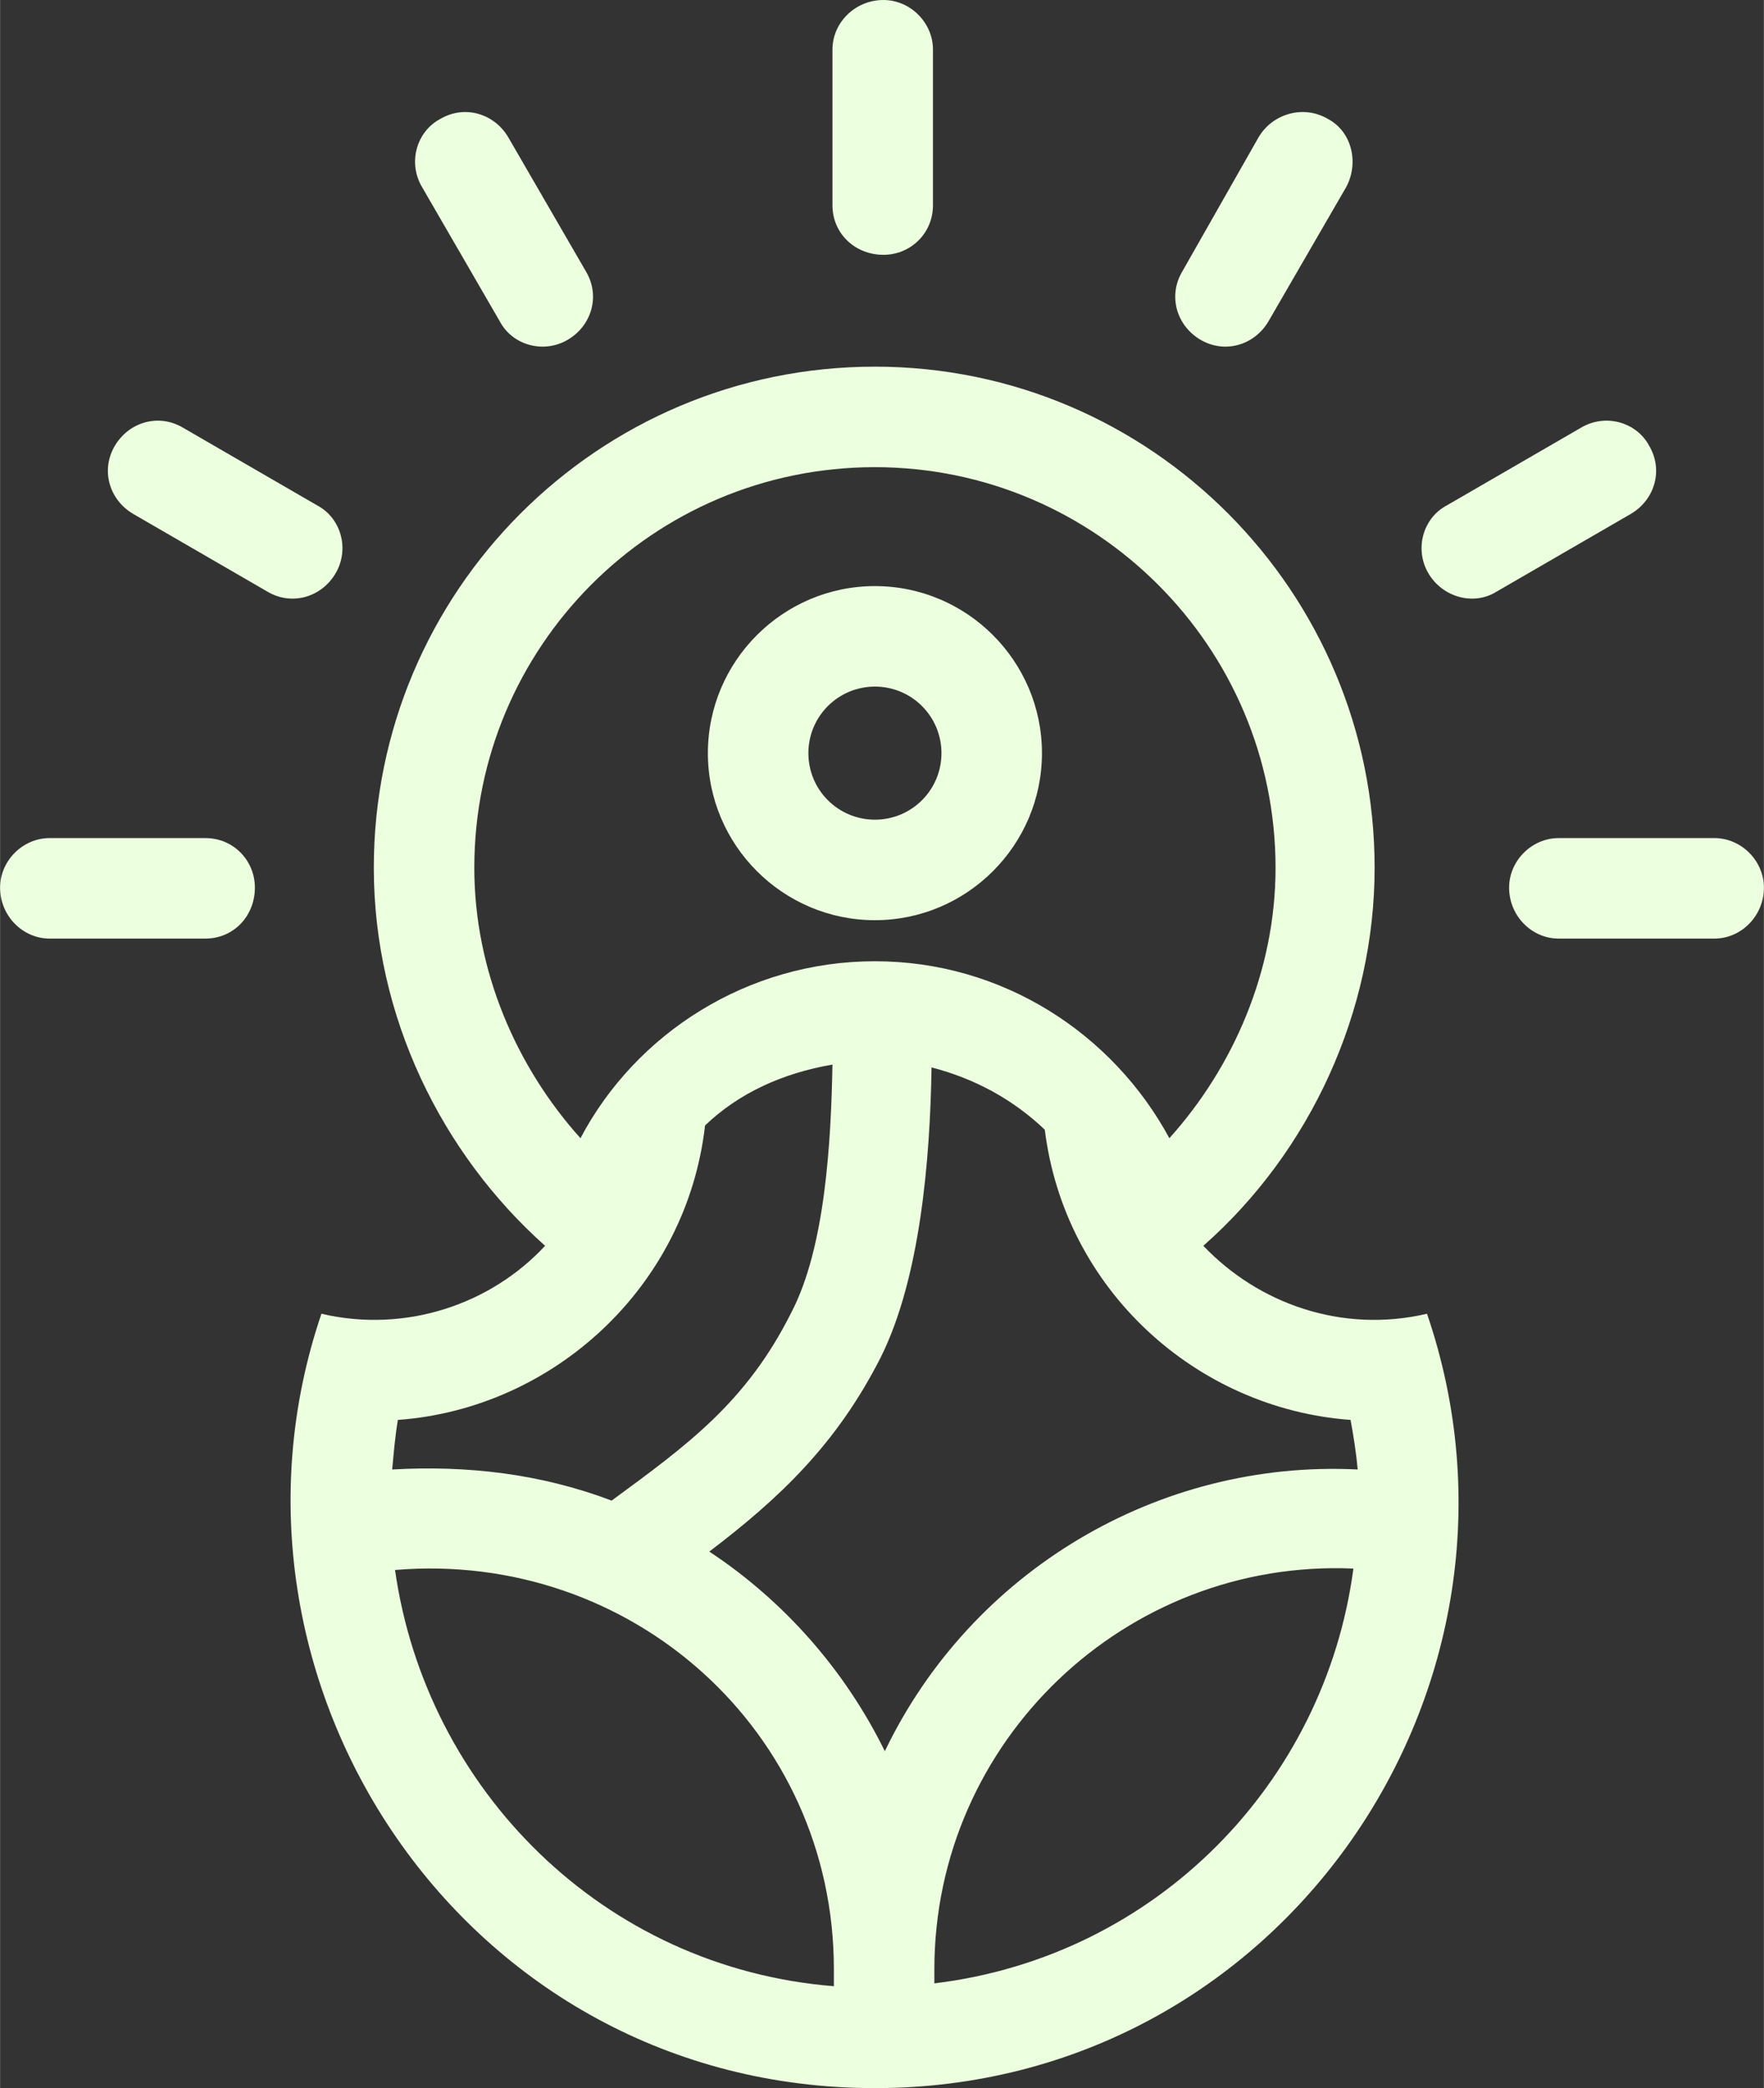 <?xml version="1.0" encoding="UTF-8"?>
<!DOCTYPE svg PUBLIC "-//W3C//DTD SVG 1.1//EN" "http://www.w3.org/Graphics/SVG/1.1/DTD/svg11.dtd">
<!-- Creator: CorelDRAW -->
<svg xmlns="http://www.w3.org/2000/svg" xml:space="preserve" width="294px" height="348px" version="1.1" style="shape-rendering:geometricPrecision; text-rendering:geometricPrecision; image-rendering:optimizeQuality; fill-rule:evenodd; clip-rule:evenodd"
viewBox="0 0 12.46 14.75"
 xmlns:xlink="http://www.w3.org/1999/xlink"
 xmlns:xodm="http://www.corel.com/coreldraw/odm/2003">
 <rect x="0" y="0" width="12.46" height="14.75" fill="#333333" stroke="none"/>
 <defs>
  <style type="text/css">
   <![CDATA[
    .fil0 {fill:#ECFFDF}
    .fil1 {fill:#ECFFDF;fill-rule:nonzero}
   ]]>
  </style>
 </defs>
 <g id="Layer_x0020_1">
  <path class="fil0" d="M3.35 6.13c0,0.73 0.3,1.41 0.75,1.91 0.39,-0.74 1.18,-1.25 2.08,-1.25 0.9,0 1.68,0.51 2.08,1.25 0.45,-0.5 0.75,-1.18 0.75,-1.91 0,-1.56 -1.27,-2.83 -2.83,-2.83 -1.57,0 -2.83,1.27 -2.83,2.83zm3.3 -0.81c0,-0.26 -0.21,-0.47 -0.47,-0.47 -0.26,0 -0.47,0.21 -0.47,0.47 0,0.26 0.21,0.47 0.47,0.47 0.26,0 0.47,-0.21 0.47,-0.47zm0.71 0c0,0.65 -0.53,1.18 -1.18,1.18 -0.65,0 -1.18,-0.53 -1.18,-1.18 0,-0.65 0.53,-1.18 1.18,-1.18 0.65,0 1.18,0.53 1.18,1.18zm-1.18 9.43c-2.91,0 -4.79,-2.88 -3.91,-5.47 0.6,0.14 1.2,-0.07 1.58,-0.48 -0.73,-0.65 -1.21,-1.62 -1.21,-2.67 0,-1.95 1.58,-3.54 3.54,-3.54 1.95,0 3.53,1.59 3.53,3.54 0,1.01 -0.45,2 -1.21,2.67 0.39,0.41 0.98,0.62 1.58,0.48 0.9,2.63 -1.03,5.47 -3.9,5.47zm-3.37 -4.72c-0.02,0.12 -0.03,0.24 -0.04,0.35 0.53,-0.03 1.05,0.03 1.55,0.22 0.53,-0.39 0.95,-0.69 1.27,-1.33 0.24,-0.46 0.28,-1.21 0.29,-1.75 -0.35,0.06 -0.66,0.2 -0.9,0.43 -0.13,1.14 -1.07,2 -2.17,2.08zm-0.02 1.06c0.22,1.55 1.47,2.81 3.1,2.94 0,-0.04 0,-0.08 0,-0.12 0,-1.68 -1.43,-2.96 -3.1,-2.82zm3.81 2.92c1.57,-0.19 2.76,-1.42 2.96,-2.93 -1.61,-0.07 -2.96,1.22 -2.96,2.83 0,0.04 0,0.07 0,0.1zm2.99 -3.63c-0.01,-0.12 -0.03,-0.24 -0.05,-0.35 -1.09,-0.08 -2.02,-0.92 -2.16,-2.05 -0.22,-0.21 -0.49,-0.36 -0.8,-0.44 -0.01,0.65 -0.08,1.49 -0.36,2.05 -0.31,0.61 -0.71,0.99 -1.21,1.37 0.53,0.35 0.96,0.84 1.24,1.41 0.61,-1.27 1.93,-2.06 3.34,-1.99z"/>
  <path class="fil1" d="M6.24 0l0 0c0.19,0 0.35,0.16 0.35,0.35l0 1.1c0,0.2 -0.16,0.35 -0.35,0.35l0 0c-0.2,0 -0.36,-0.15 -0.36,-0.35l0 -1.1c0,-0.19 0.16,-0.35 0.36,-0.35z"/>
  <path class="fil1" d="M9.38 0.84l0 0c0.17,0.09 0.22,0.31 0.13,0.48l-0.55 0.95c-0.1,0.17 -0.31,0.23 -0.48,0.13l0 0c-0.17,-0.1 -0.23,-0.31 -0.13,-0.48l0.54 -0.95c0.1,-0.17 0.32,-0.23 0.49,-0.13z"/>
  <path class="fil1" d="M3.11 0.84l0 0c-0.17,0.09 -0.23,0.31 -0.13,0.48l0.55 0.95c0.09,0.17 0.31,0.23 0.48,0.13l0 0c0.17,-0.1 0.23,-0.31 0.13,-0.48l-0.55 -0.95c-0.1,-0.17 -0.31,-0.23 -0.48,-0.13z"/>
  <path class="fil1" d="M11.65 3.15l0 0c0.1,0.17 0.04,0.38 -0.13,0.48l-0.95 0.55c-0.16,0.1 -0.38,0.04 -0.48,-0.13l0 0c-0.1,-0.17 -0.04,-0.39 0.13,-0.48l0.95 -0.55c0.17,-0.1 0.39,-0.04 0.48,0.13z"/>
  <path class="fil1" d="M0.81 3.15l0 0c-0.1,0.17 -0.04,0.38 0.13,0.48l0.95 0.55c0.17,0.1 0.38,0.04 0.48,-0.13l0 0c0.1,-0.17 0.04,-0.39 -0.13,-0.48l-0.95 -0.55c-0.17,-0.1 -0.38,-0.04 -0.48,0.13z"/>
  <path class="fil1" d="M12.46 6.27l0 0c0,0.2 -0.16,0.36 -0.35,0.36l-1.1 0c-0.19,0 -0.35,-0.16 -0.35,-0.36l0 0c0,-0.19 0.16,-0.35 0.35,-0.35l1.1 0c0.19,0 0.35,0.16 0.35,0.35z"/>
  <path class="fil1" d="M0 6.27l0 0c0,0.2 0.16,0.36 0.35,0.36l1.1 0c0.2,0 0.35,-0.16 0.35,-0.36l0 0c0,-0.19 -0.15,-0.35 -0.35,-0.35l-1.1 0c-0.19,0 -0.35,0.16 -0.35,0.35z"/>
 </g>
</svg>
